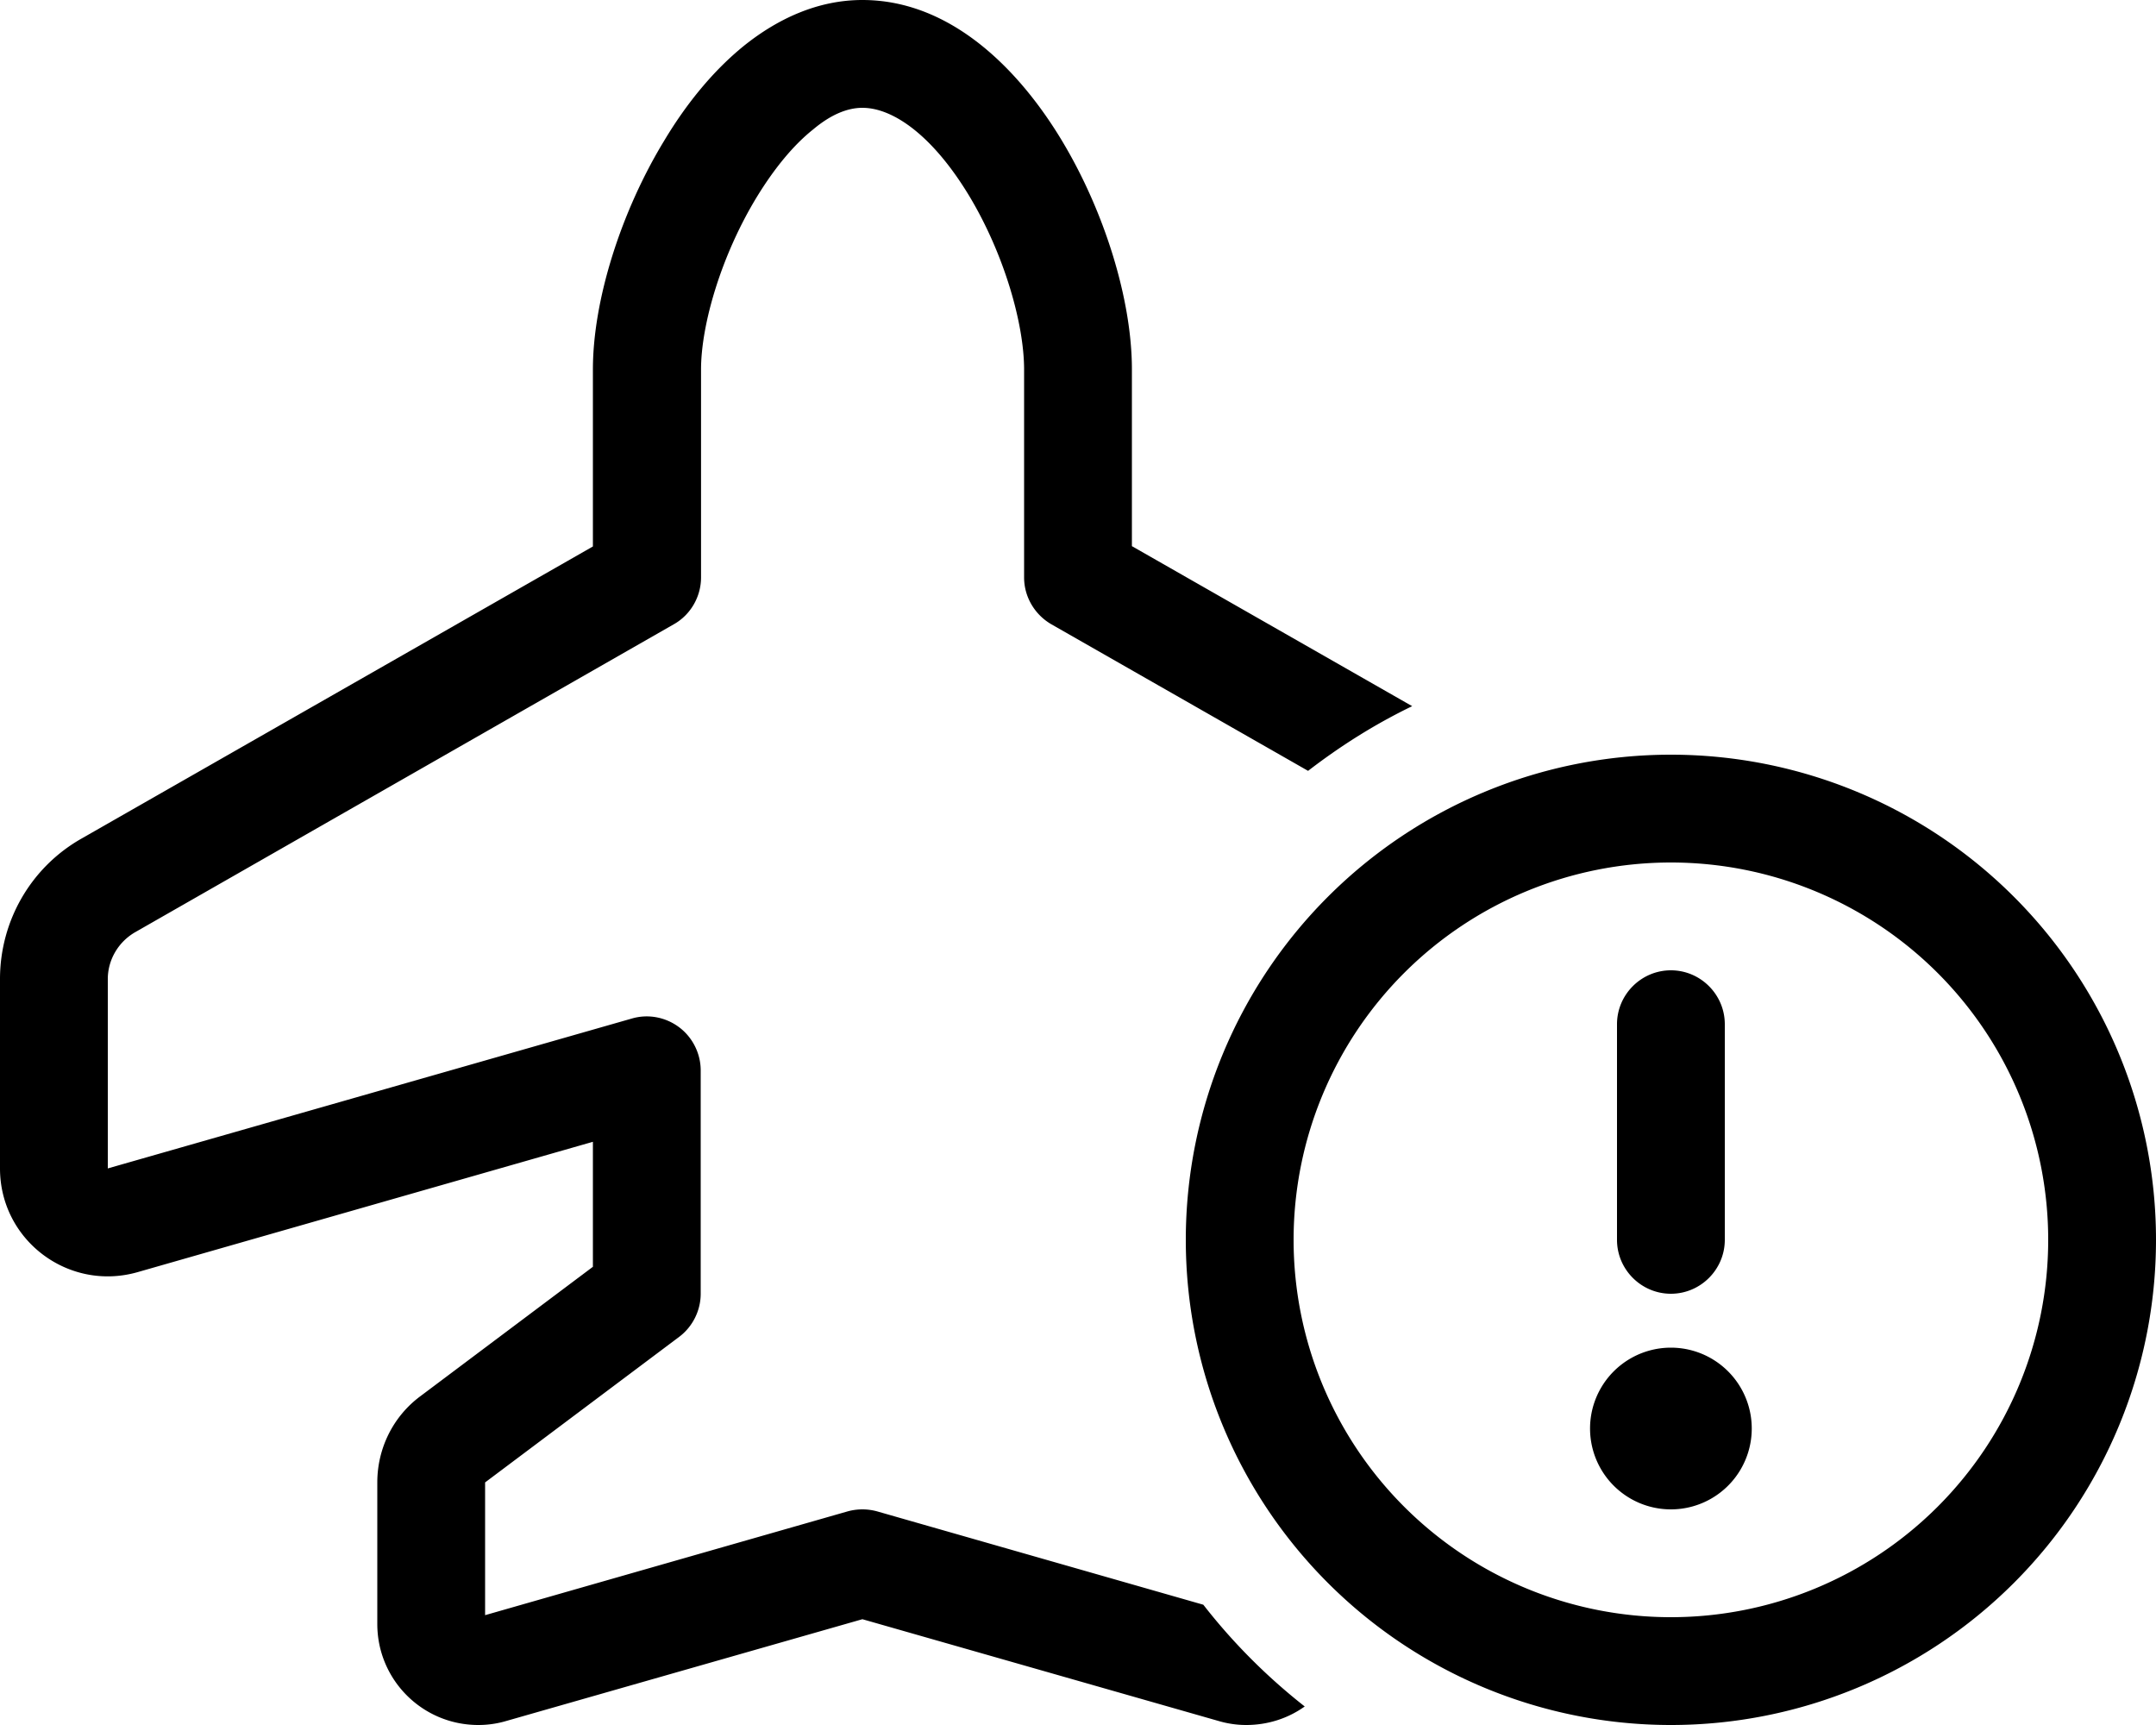 <svg xmlns="http://www.w3.org/2000/svg" viewBox="0 0 640 512"><!--! Font Awesome Pro 6.7.1 by @fontawesome - https://fontawesome.com License - https://fontawesome.com/license (Commercial License) Copyright 2024 Fonticons, Inc. --><path d="M256 0c-13.4 0-25.2 5.7-34.8 13.3c-9.5 7.6-17.6 17.7-24 28.4C184.4 62.7 176 89 176 109.7l0 52.5L24.2 248.9C9.2 257.4 0 273.3 0 290.6l0 56.2c0 21.3 20.3 36.6 40.8 30.8L176 338.9l0 37.1-51.2 38.4c-8.1 6-12.8 15.5-12.8 25.6l0 42c0 16.6 13.4 30 30 30c2.8 0 5.6-.4 8.3-1.2c0 0 0 0 0 0L256 480.6l105.7 30.2s0 0 0 0c2.7 .8 5.5 1.2 8.2 1.2c6.5 0 12.5-2 17.4-5.5c-11.2-8.8-21.3-18.9-30.1-30.2l-96.8-27.7c-2.9-.8-5.9-.8-8.8 0L144 479.4l0-39.4 57.6-43.2c4-3 6.4-7.8 6.4-12.8l0-66.3c0-5-2.4-9.8-6.4-12.8s-9.2-4-14-2.6L32 346.8l0-56.2c0-5.7 3.1-11 8.1-13.9l159.9-91.4c5-2.8 8.1-8.2 8.1-13.9l0-61.7c0-13.5 6.1-34.1 16.6-51.3c5.2-8.5 10.9-15.4 16.7-20C247 33.7 251.9 32 256 32c9.1 0 20.9 8.2 31.8 26.3C298.1 75.5 304 96.1 304 109.7l0 61.7c0 5.7 3.1 11 8.1 13.9l76.2 43.5c9.6-7.4 19.9-13.9 30.9-19.2L336 162.1l0-52.5c0-20.6-8.1-46.8-20.8-67.9C303.1 21.6 282.9 0 256 0zM384 368a112 112 0 1 1 224 0 112 112 0 1 1 -224 0zm256 0a144 144 0 1 0 -288 0 144 144 0 1 0 288 0zM496 448a24 24 0 1 0 0-48 24 24 0 1 0 0 48zm0-160c-8.8 0-16 7.2-16 16l0 64c0 8.8 7.2 16 16 16s16-7.2 16-16l0-64c0-8.8-7.2-16-16-16z"/></svg>